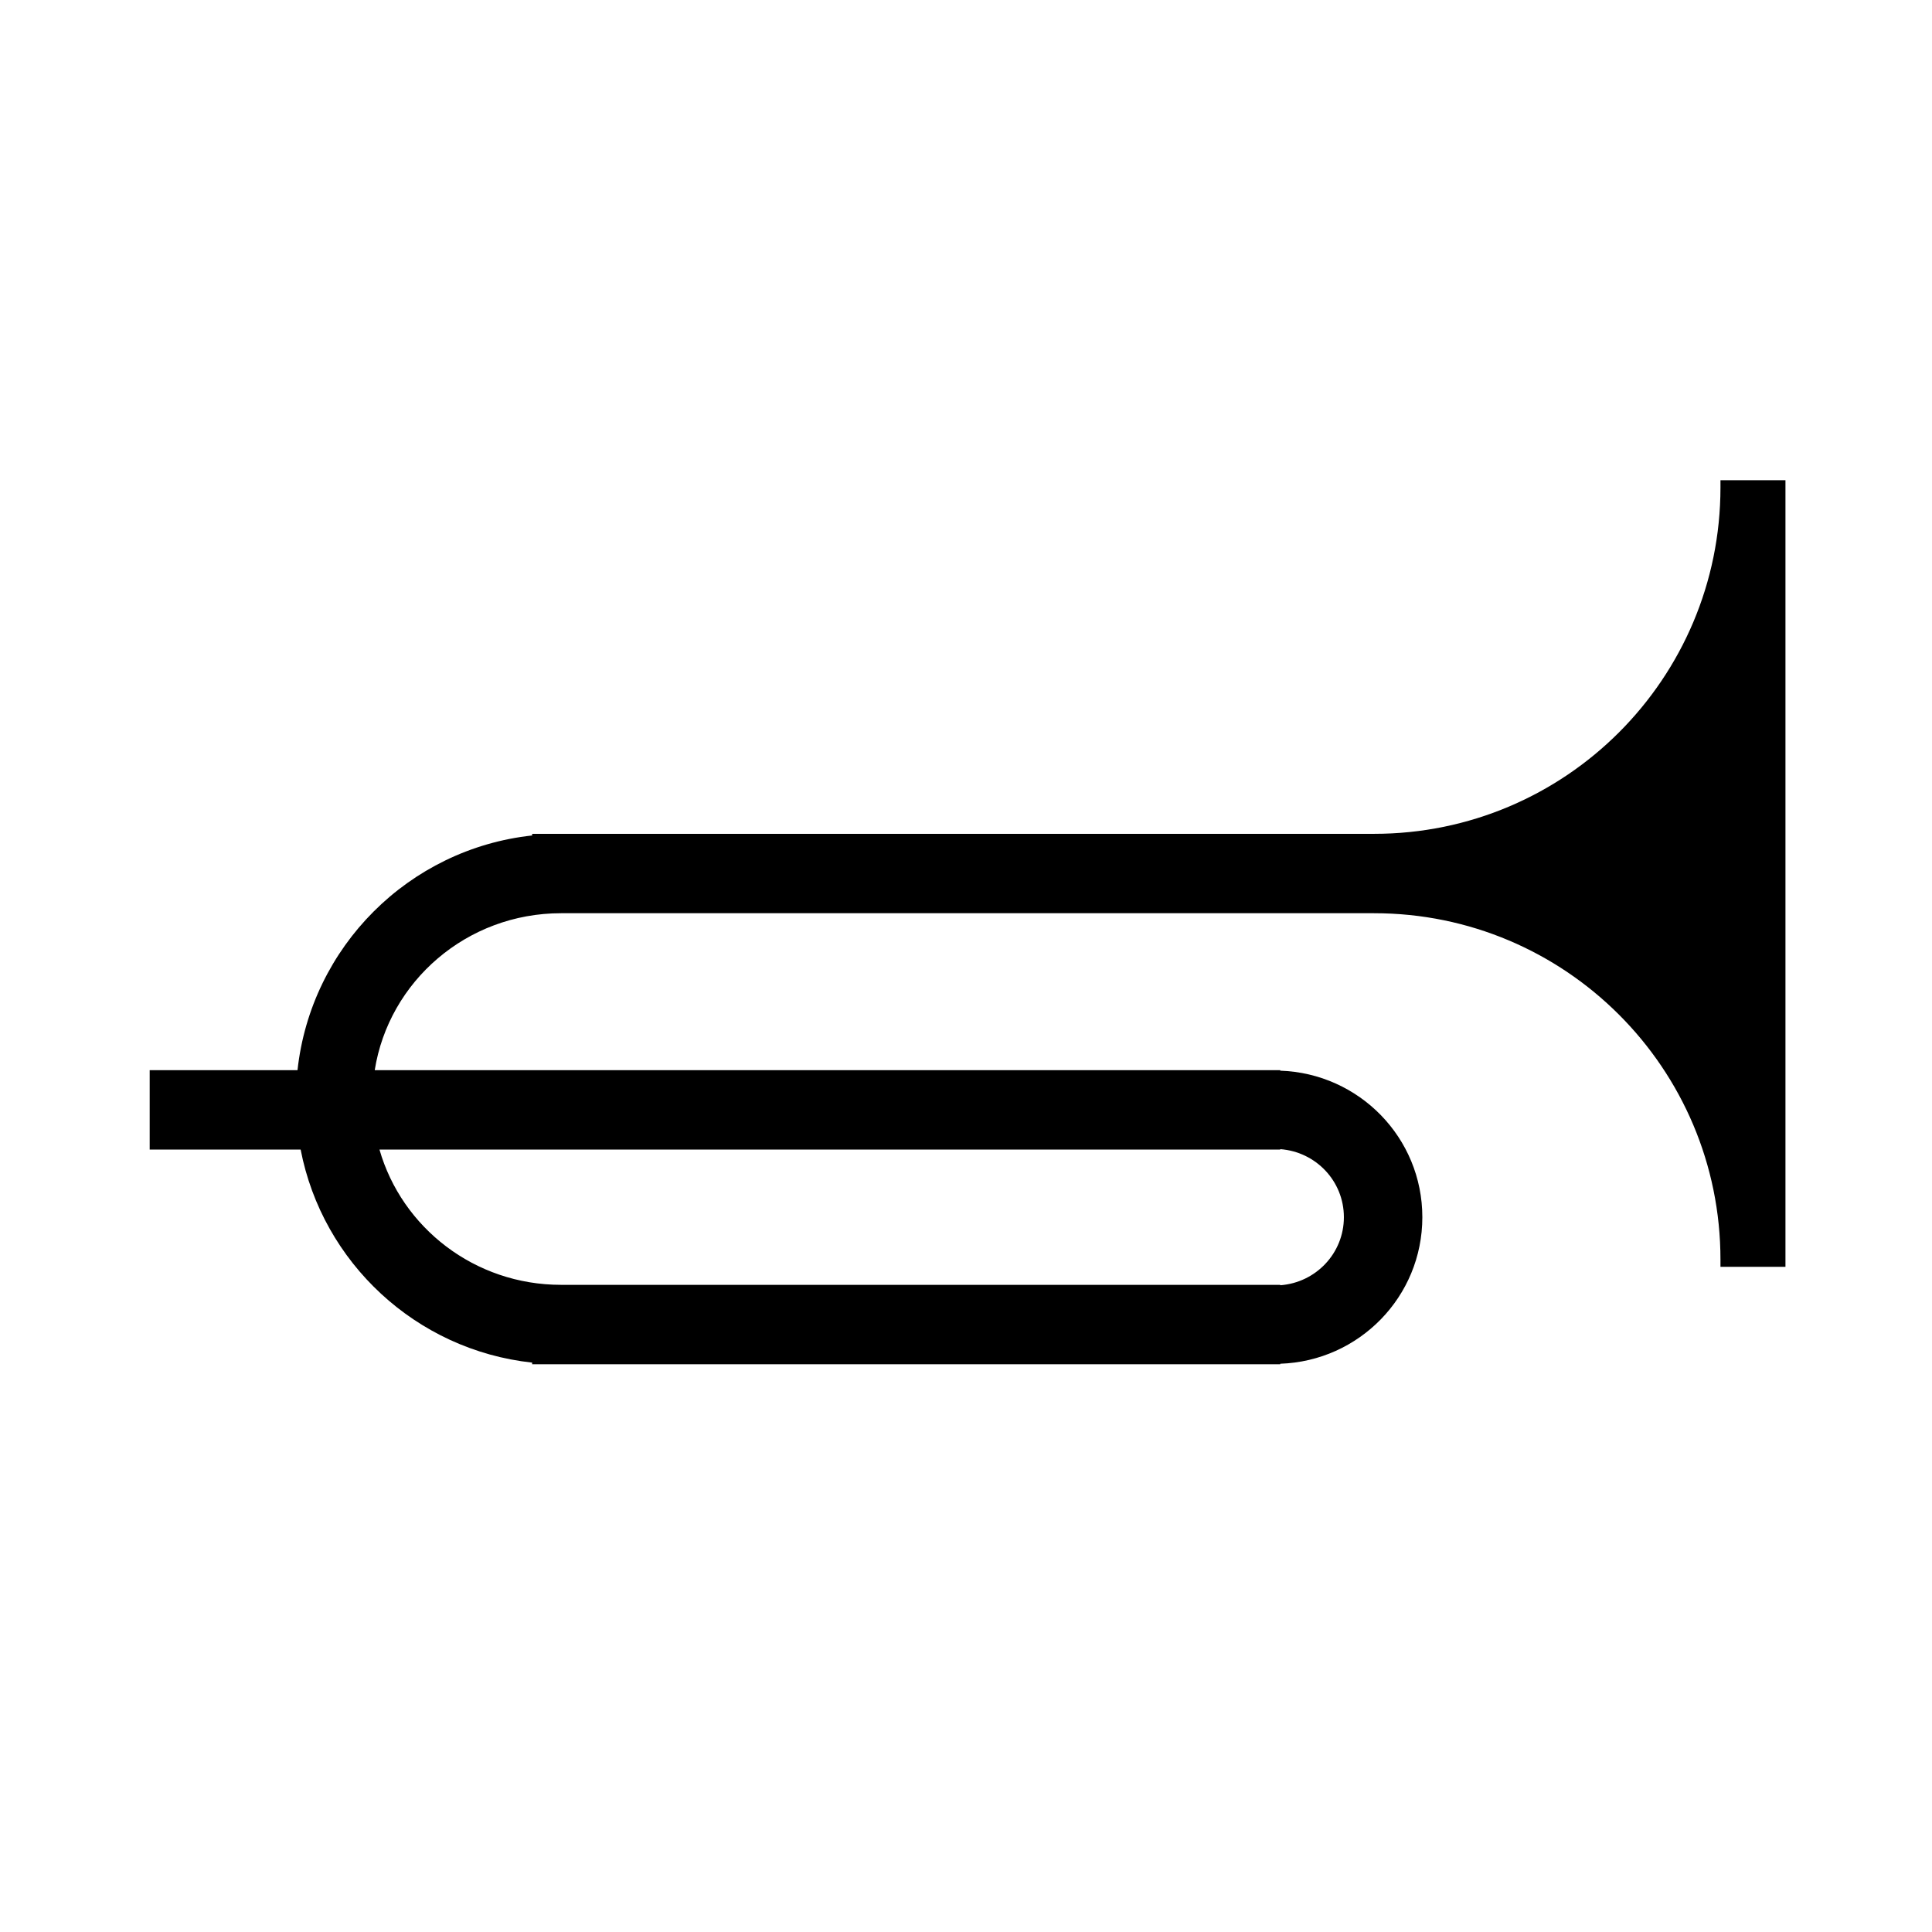 <svg xmlns="http://www.w3.org/2000/svg" xmlns:xlink="http://www.w3.org/1999/xlink" version="1.1" id="Layer_1" x="0px" y="0px" width="100px" height="100px" viewBox="0 0 100 100" enable-background="new 0 0 100 100" xml:space="preserve">
<path fill="none" d="M29.039,66.505c-5.397,0-9.772-4.308-9.772-9.618c0-5.312,4.375-9.619,9.772-9.619"/>
<path fill="none" d="M66.01,59.455c1.959,0,3.549,1.589,3.549,3.548c0,1.96-1.59,3.549-3.549,3.549"/>
<g>
	<path d="M7.748,59.501h7.813c1.13,5.852,5.976,10.377,11.983,11.028v0.084h38.722v-0.026c4.082-0.139,7.354-3.47,7.354-7.584   c0-4.115-3.272-7.446-7.354-7.585v-0.026h-46.87c0.73-4.6,4.764-8.124,9.643-8.124h41.709h0.373c9.901,0,17.93,8.027,17.93,17.93   v0.373h3.364V24.856h-3.364v0.374c0,9.902-8.028,17.929-17.93,17.929h-0.373H27.545v0.085c-6.387,0.692-11.452,5.764-12.146,12.148   H7.748V59.501z M19.641,59.501h46.626V59.48c1.837,0.135,3.292,1.651,3.292,3.522c0,1.87-1.455,3.388-3.292,3.522v-0.021H29.039   C24.564,66.505,20.799,63.54,19.641,59.501z"/>
</g>
</svg>